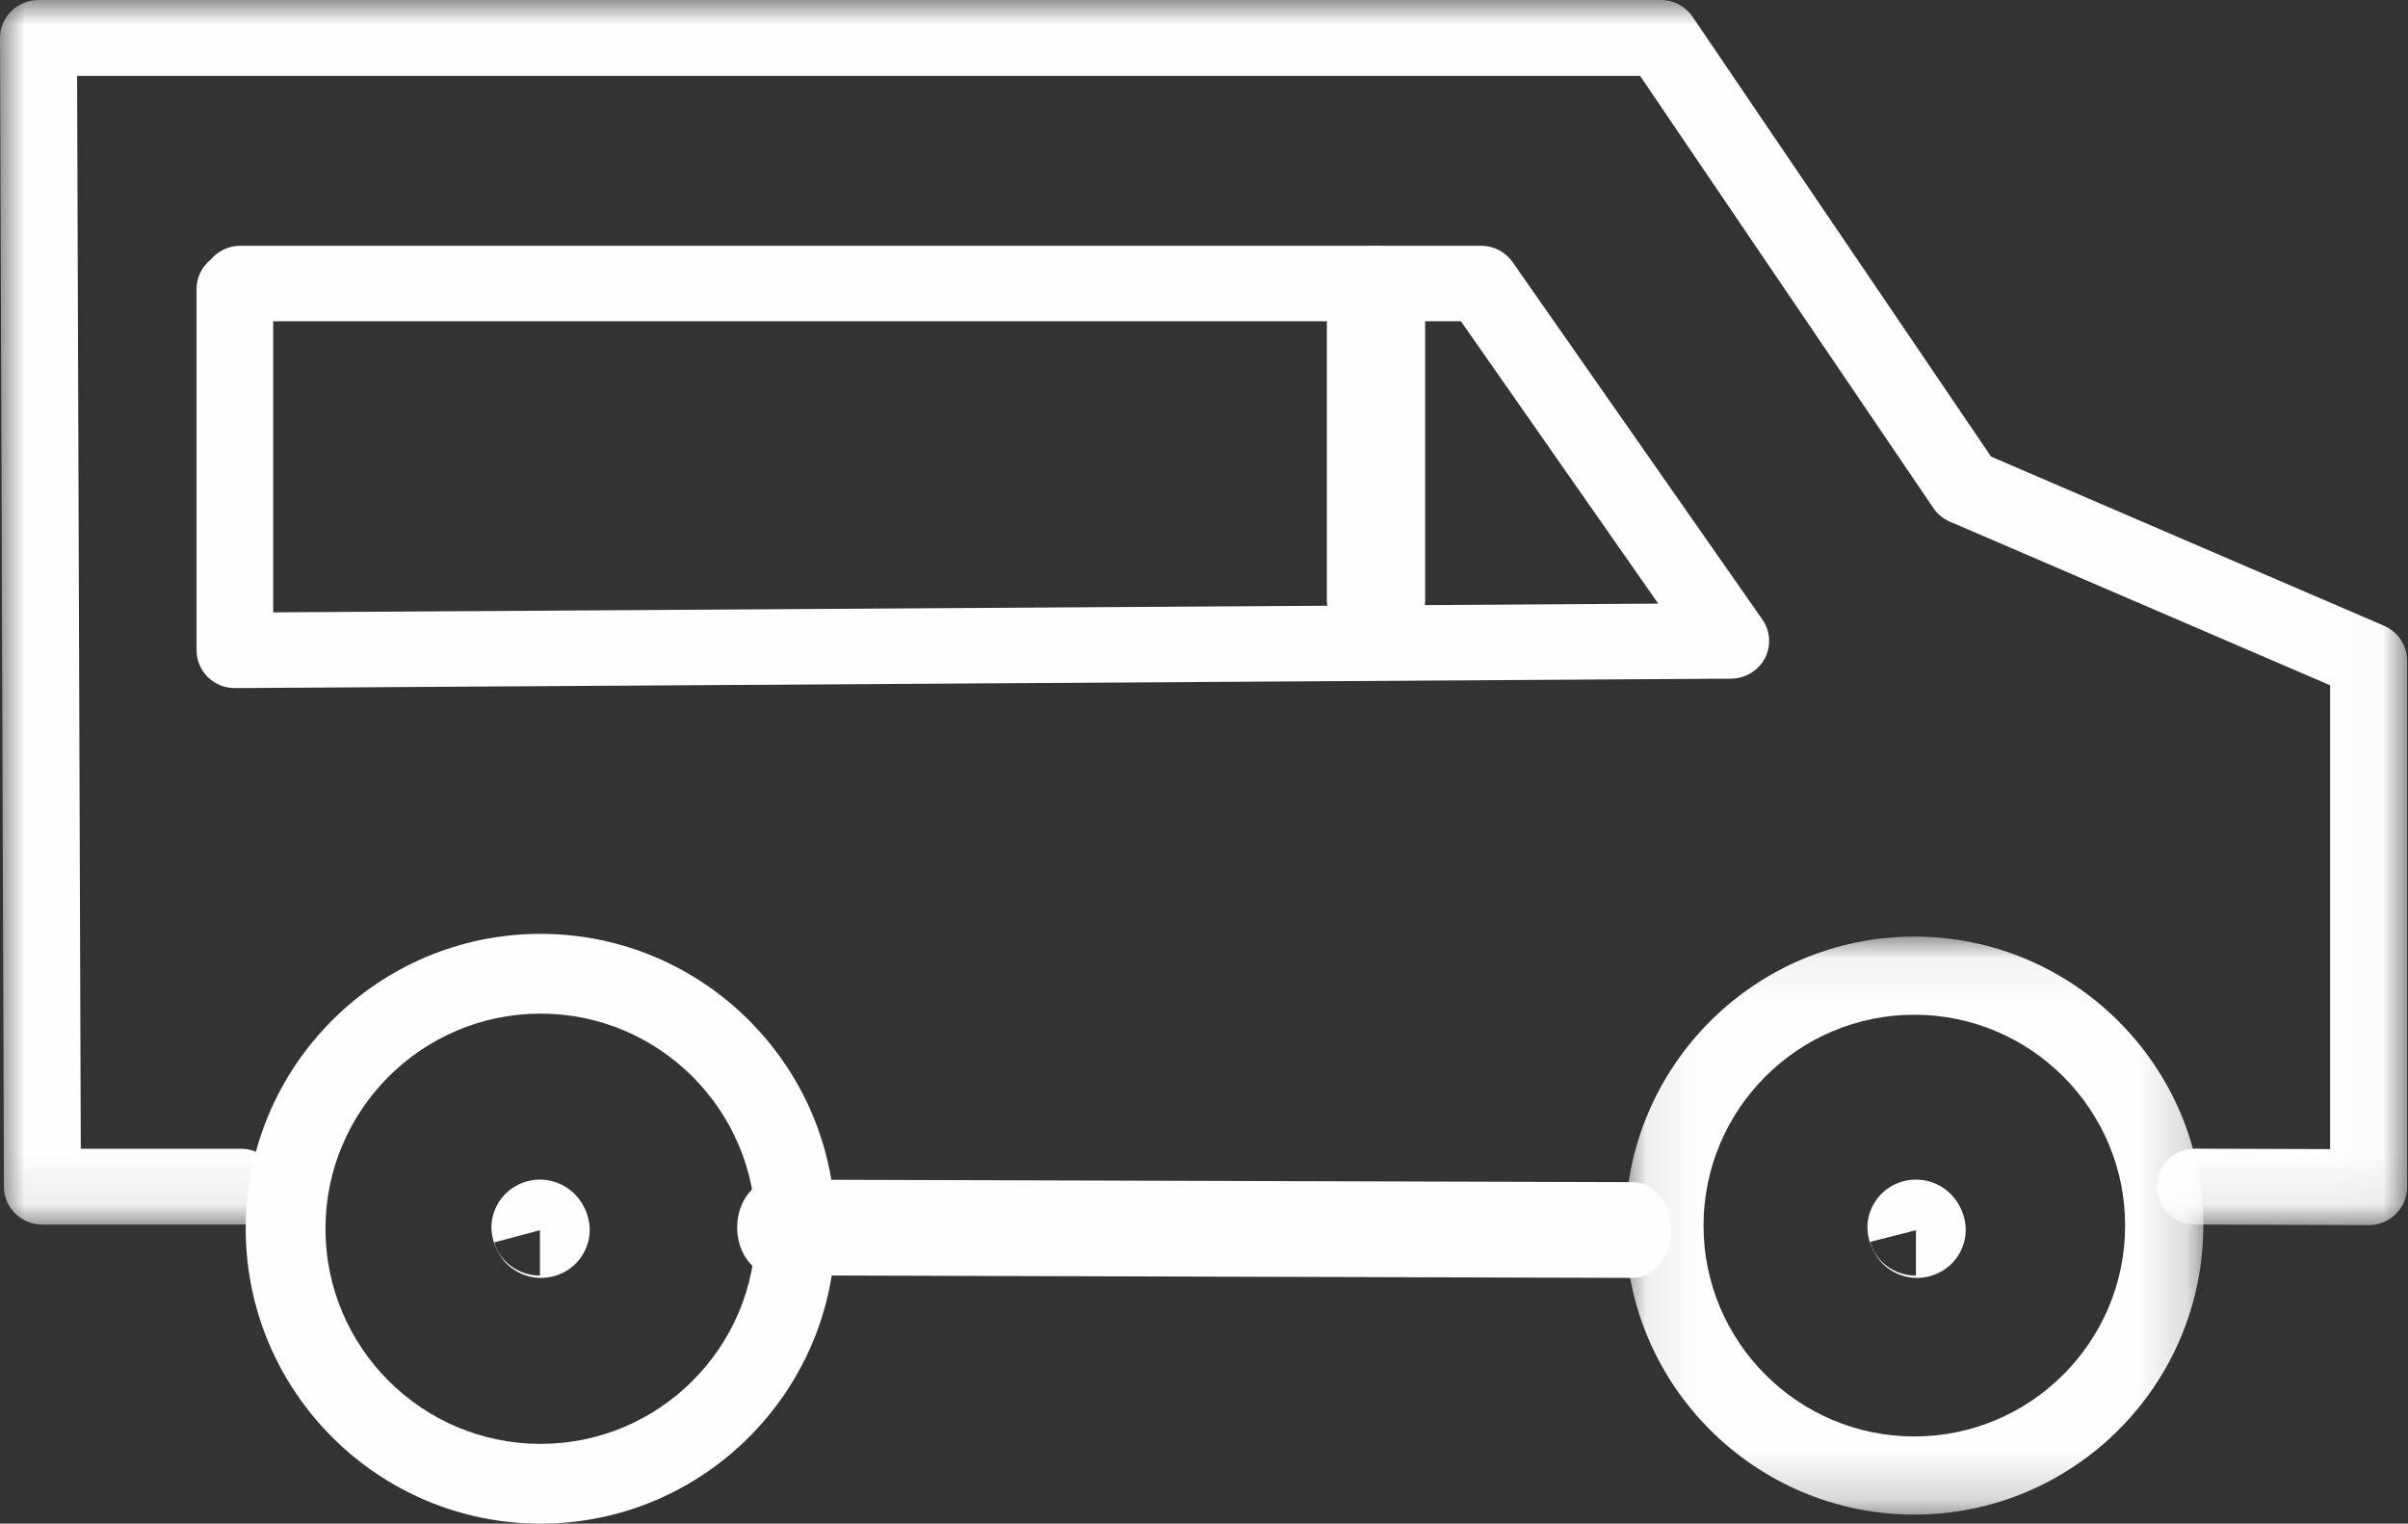 <?xml version="1.0" encoding="UTF-8"?>
<svg width="49px" height="31px" viewBox="0 0 49 31" version="1.1" xmlns="http://www.w3.org/2000/svg" xmlns:xlink="http://www.w3.org/1999/xlink">
    <rect x="0" y="0" width="49" height="31" fill="#333333" stroke="none"/>
    <!-- Generator: Sketch 57.1 (83088) - https://sketch.com -->
    <title>Group</title>
    <desc>Created with Sketch.</desc>
    <defs>
        <polygon id="path-1" points="0.074 0.056 11.835 0.056 11.835 11.816 0.074 11.816"></polygon>
        <polygon id="path-3" points="0 0 48.981 0 48.981 24.927 0 24.927"></polygon>
    </defs>
    <g id="Landing-Quebec" stroke="none" stroke-width="1" fill="none" fill-rule="evenodd">
        <g id="HomeDesktop_Quebec" transform="translate(-162, -6115)">
            <g id="Group" transform="translate(162, 6115)">
                <g id="Group-3" transform="translate(33, 19)">
                    <mask id="mask-2" fill="white">
                        <use xlink:href="#path-1"></use>
                    </mask>
                    <g id="Clip-2"></g>
                    <path d="M5.954,1.646 C3.589,1.646 1.665,3.571 1.665,5.936 C1.665,8.301 3.589,10.226 5.954,10.226 C8.32,10.226 10.244,8.301 10.244,5.936 C10.244,3.571 8.32,1.646 5.954,1.646 M5.954,11.816 C2.712,11.816 0.074,9.179 0.074,5.936 C0.074,2.693 2.712,0.056 5.954,0.056 C9.197,0.056 11.835,2.693 11.835,5.936 C11.835,9.179 9.197,11.816 5.954,11.816" id="Fill-1" fill="#FEFEFE" mask="url(#mask-2)"></path>
                </g>
                <path d="M11,20.623 C8.587,20.623 6.623,22.587 6.623,25 C6.623,27.413 8.587,29.377 11,29.377 C13.414,29.377 15.377,27.413 15.377,25 C15.377,22.587 13.414,20.623 11,20.623 M11,31 C7.691,31 5,28.308 5,25 C5,21.692 7.691,19 11,19 C14.309,19 17,21.692 17,25 C17,28.308 14.309,31 11,31" id="Fill-4" fill="#FEFEFE"></path>
                <path d="M33.225,26 L33.223,26 L15.774,25.948 C15.346,25.947 14.999,25.51 15,24.972 C15.001,24.435 15.348,24 15.775,24 L15.777,24 L33.226,24.052 C33.654,24.053 34.001,24.491 34,25.028 C33.999,25.566 33.652,26 33.225,26" id="Fill-6" fill="#FEFEFE"></path>
                <g id="Group-10">
                    <mask id="mask-4" fill="white">
                        <use xlink:href="#path-3"></use>
                    </mask>
                    <g id="Clip-9"></g>
                    <path d="M48.198,24.927 L48.193,24.927 C48.192,24.927 46.868,24.919 44.667,24.914 C44.234,24.913 43.885,24.566 43.885,24.14 C43.887,23.714 44.237,23.37 44.669,23.37 L44.67,23.37 C45.869,23.373 46.807,23.377 47.415,23.38 L47.415,13.943 L39.679,10.614 C39.542,10.555 39.425,10.458 39.341,10.336 L33.374,1.544 L1.569,1.544 L1.644,23.372 L4.903,23.372 C5.336,23.372 5.686,23.718 5.686,24.144 C5.686,24.57 5.336,24.915 4.903,24.915 L0.863,24.915 C0.432,24.915 0.081,24.572 0.08,24.146 L-7.2398188e-06,0.775 C-0.001,0.569 0.081,0.372 0.228,0.227 C0.375,0.082 0.575,0 0.783,0 L33.793,0 C34.054,0 34.298,0.129 34.443,0.343 L40.516,9.29 L48.511,12.731 C48.797,12.854 48.981,13.132 48.981,13.438 L48.981,24.155 C48.981,24.361 48.898,24.558 48.75,24.703 C48.603,24.847 48.405,24.927 48.198,24.927" id="Fill-8" fill="#FEFEFE" mask="url(#mask-4)"></path>
                </g>
                <path d="M5.559,6.536 L5.559,12.459 L33.743,12.281 L29.728,6.536 L5.559,6.536 Z M4.78,14 C4.574,14 4.376,13.92 4.23,13.777 C4.083,13.633 4,13.436 4,13.232 L4,5.878 C4,5.638 4.112,5.424 4.287,5.283 C4.43,5.11 4.647,5 4.891,5 L30.138,5 C30.394,5 30.635,5.124 30.78,5.333 L35.862,12.604 C36.026,12.838 36.045,13.143 35.912,13.395 C35.778,13.647 35.514,13.806 35.225,13.808 L4.785,14 L4.78,14 Z" id="Fill-11" fill="#FEFEFE"></path>
                <path d="M28,13 C27.448,13 27,12.652 27,12.222 L27,5.778 C27,5.348 27.448,5 28,5 C28.552,5 29,5.348 29,5.778 L29,12.222 C29,12.652 28.552,13 28,13" id="Fill-13" fill="#FEFEFE"></path>
                <path d="M38.987,25.03 L38.056,25.267 C38.159,25.665 38.551,25.954 38.987,25.954 L38.987,25.03 Z M39.012,26 C38.667,26 38.335,25.82 38.154,25.507 C37.887,25.043 38.026,24.668 38.133,24.486 C38.31,24.185 38.635,24 38.987,24 C39.452,24 39.847,24.313 39.969,24.779 C40.092,25.253 39.842,25.744 39.383,25.928 C39.262,25.977 39.136,26 39.012,26 L39.012,26 Z" id="Fill-15" fill="#FEFEFE"></path>
                <path d="M10.987,25.03 L10.059,25.277 C10.165,25.669 10.556,25.953 10.987,25.953 L10.987,25.03 Z M11.013,26 C10.668,26 10.336,25.821 10.155,25.509 C9.887,25.045 10.026,24.669 10.133,24.487 C10.309,24.186 10.635,24 10.987,24 C11.447,24 11.841,24.309 11.966,24.769 C12.095,25.243 11.848,25.739 11.389,25.926 C11.266,25.976 11.138,26 11.013,26 L11.013,26 Z" id="Fill-17" fill="#FEFEFE"></path>
            </g>
        </g>
    </g>
</svg>